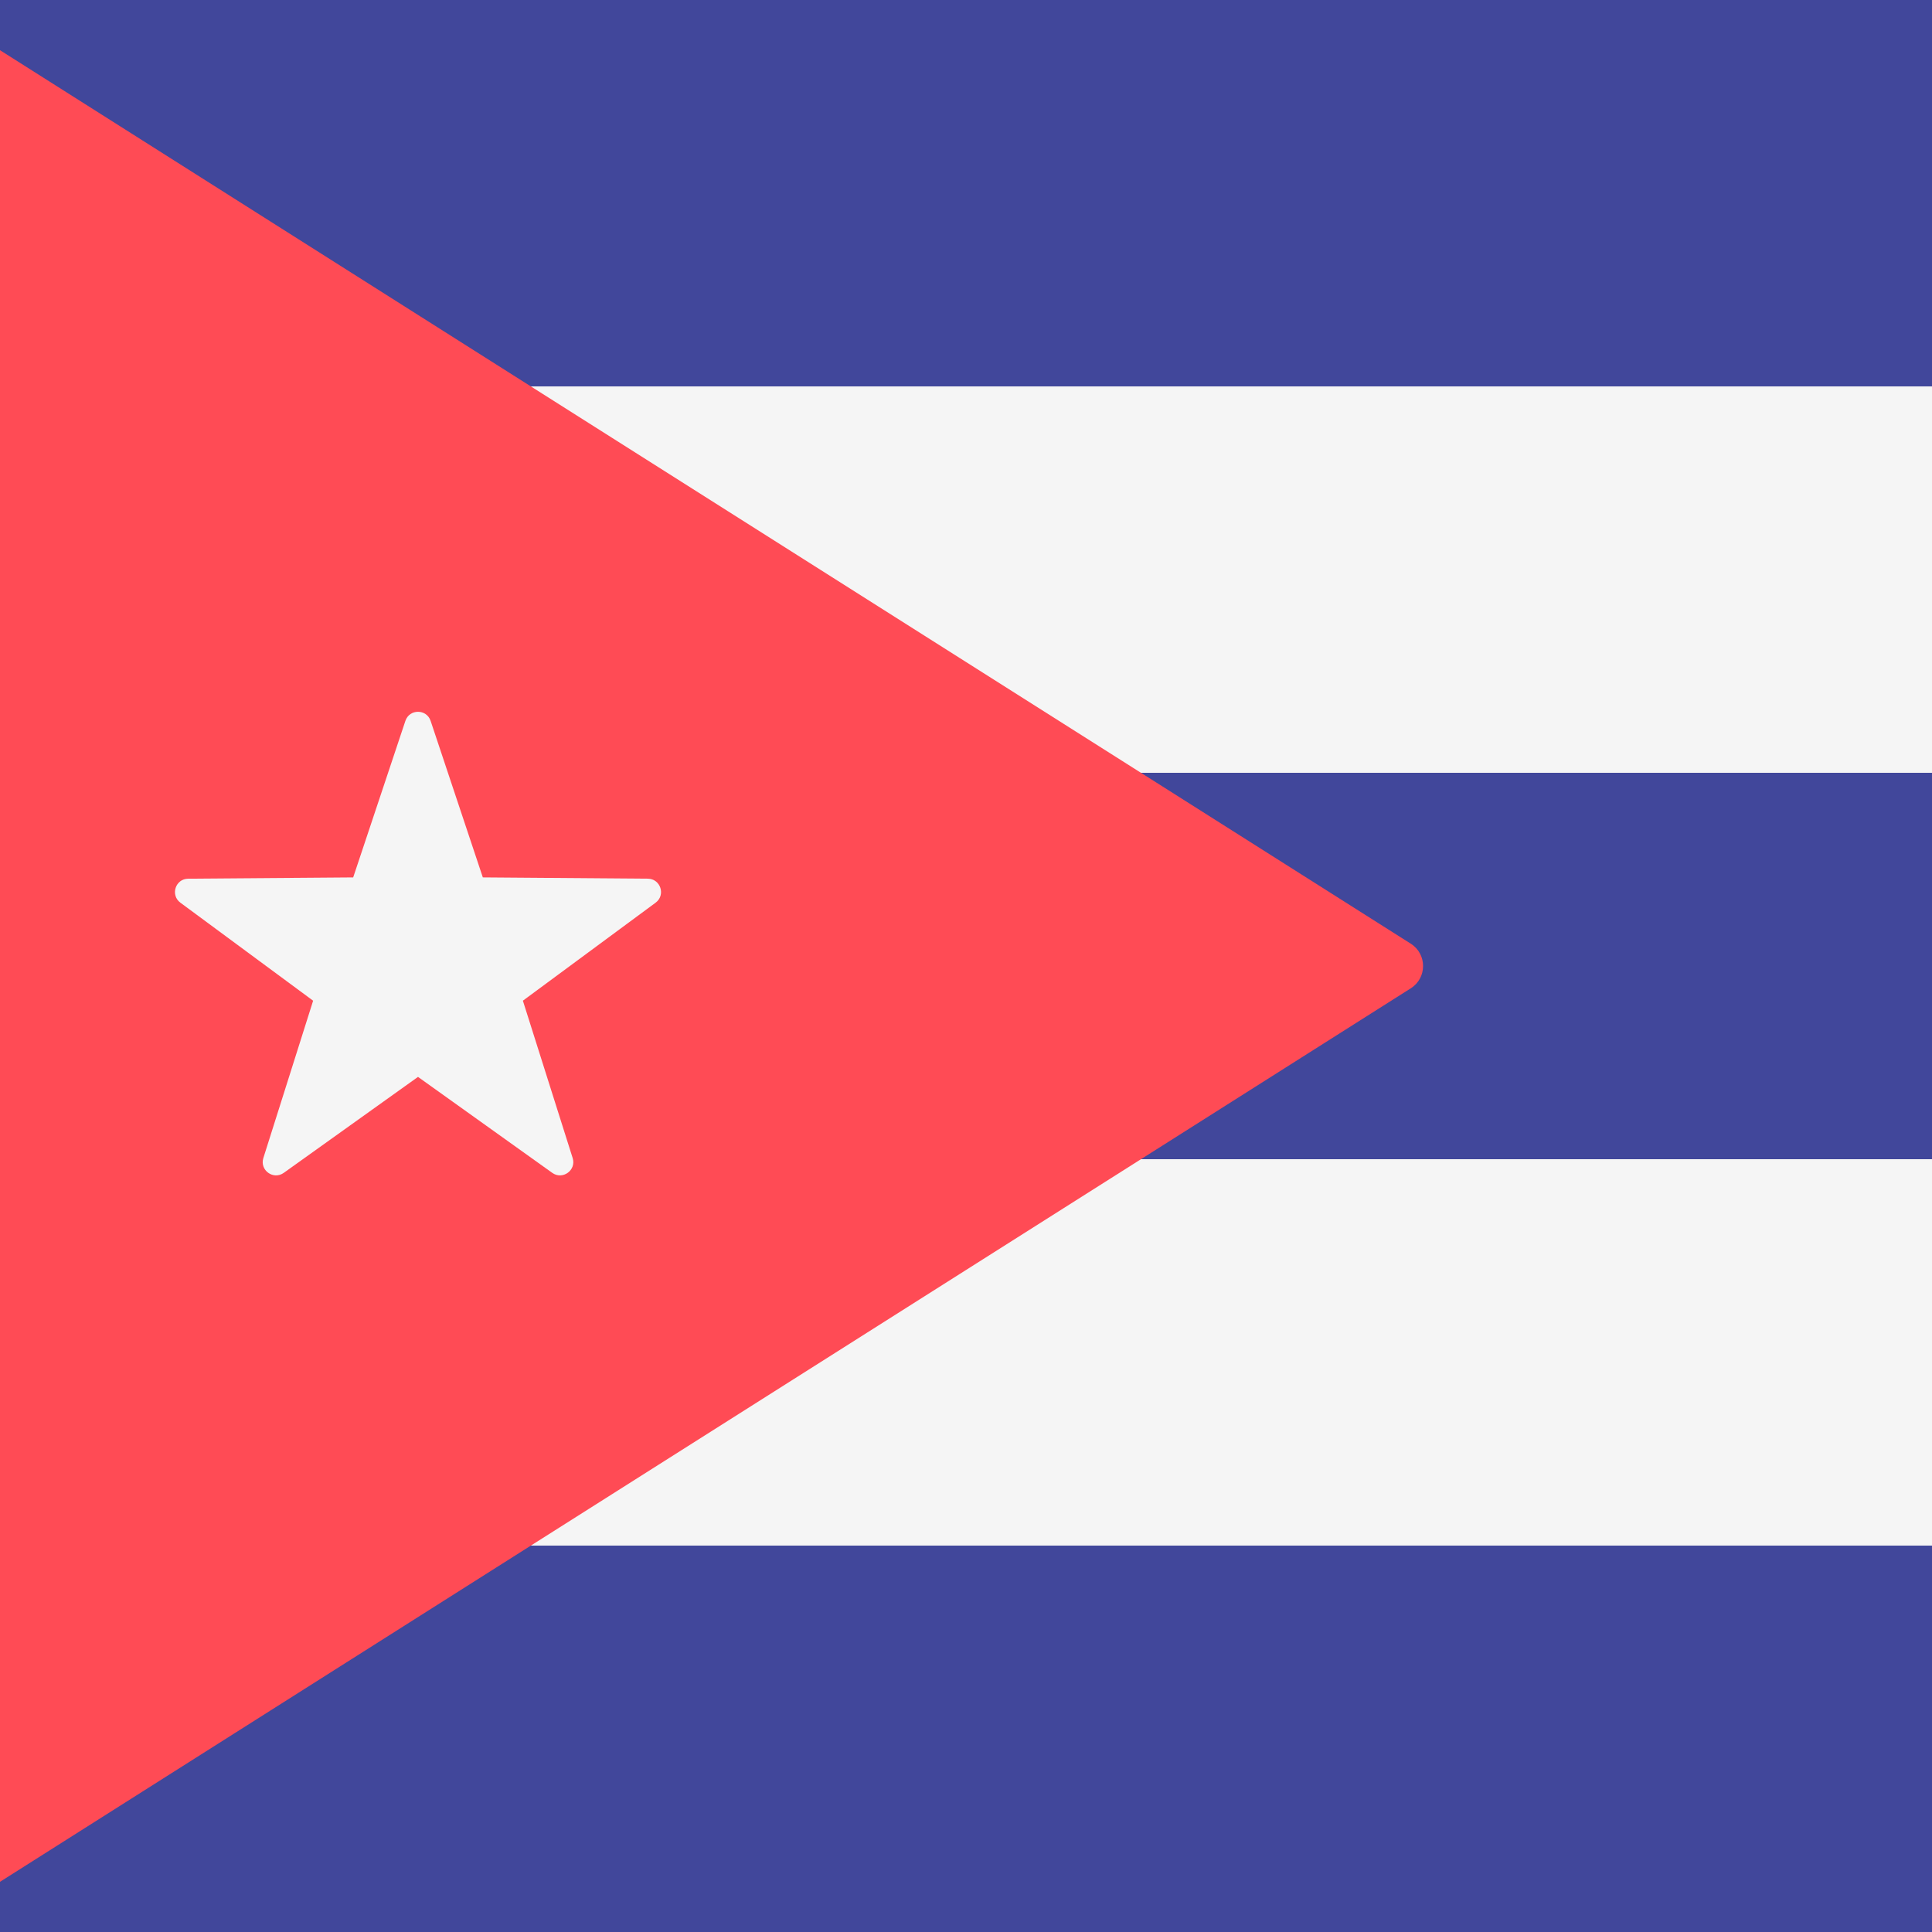 <svg width="512" height="512" viewBox="0 0 512 512" fill="none" xmlns="http://www.w3.org/2000/svg">
<rect x="0" y="0" width="512" height="512" fill="#333333" stroke="none"/>
<g clip-path="url(#clip0_3_595)">
<rect width="512" height="512" fill="#41479B"/>
<path d="M512 102.848H0V13.922C0.001 10.349 0.931 6.922 2.586 4.395C4.242 1.868 6.487 0.448 8.828 0.448H503.173C505.514 0.448 507.759 1.868 509.415 4.395C511.07 6.922 512 10.349 512 13.922V102.848ZM503.172 512.448H8.828C6.487 512.447 4.242 511.028 2.586 508.501C0.931 505.974 0.001 502.547 0 498.974L0 410.047H512V498.974C512 502.547 511.069 505.974 509.414 508.501C507.758 511.028 505.513 512.448 503.172 512.448Z" fill="#41479B"/>
<path d="M0 103.448H512V205.448H0V103.448Z" fill="#F5F5F5"/>
<path d="M0 205.448H512V308.448H0V205.448Z" fill="#41479B"/>
<path d="M0 308.448H512V410.448H0V308.448Z" fill="#F5F5F5"/>
<path d="M760.476 102.401H-21V13.474C-21 9.901 -19.58 6.474 -17.053 3.947C-14.526 1.42 -11.099 0 -7.526 0H747.002C750.575 0 754.002 1.42 756.529 3.947C759.056 6.474 760.475 9.901 760.476 13.474V102.401ZM747 512H-7.526C-11.099 512 -14.526 510.58 -17.053 508.053C-19.58 505.526 -21 502.099 -21 498.526V409.599H760.474V498.526C760.474 502.099 759.055 505.527 756.528 508.053C754.001 510.58 750.574 512 747 512Z" fill="#41479B"/>
<path d="M-21 102.401H760.473V204.801H-21V102.401Z" fill="#F5F5F5"/>
<path d="M-21 204.8H760.473V307.199H-21V204.8Z" fill="#41479B"/>
<path d="M-21 307.2H760.473V409.6H-21V307.2Z" fill="#F5F5F5"/>
<path d="M-15.948 508.799L373.877 261.911C378.213 259.164 378.213 252.837 373.877 250.09L-15.948 3.201C-18.962 5.672 -21 9.272 -21 13.474V498.526C-21 502.728 -18.961 506.328 -15.948 508.799Z" fill="#FF4B55"/>
<path d="M114.119 191.041L127.953 232.521L171.677 232.859C175.064 232.887 176.469 237.208 173.744 239.221L138.57 265.196L151.759 306.884C152.782 310.114 149.103 312.785 146.348 310.815L110.776 285.389L75.204 310.816C72.449 312.787 68.77 310.114 69.793 306.886L82.982 265.199L47.806 239.224C45.082 237.211 46.486 232.888 49.873 232.862L93.597 232.524L107.432 191.044C108.502 187.828 113.047 187.828 114.119 191.041Z" fill="#F5F5F5"/>
</g>
<defs>
<clipPath id="clip0_3_595">
<rect width="512" height="512" fill="white"/>
</clipPath>
</defs>
</svg>
